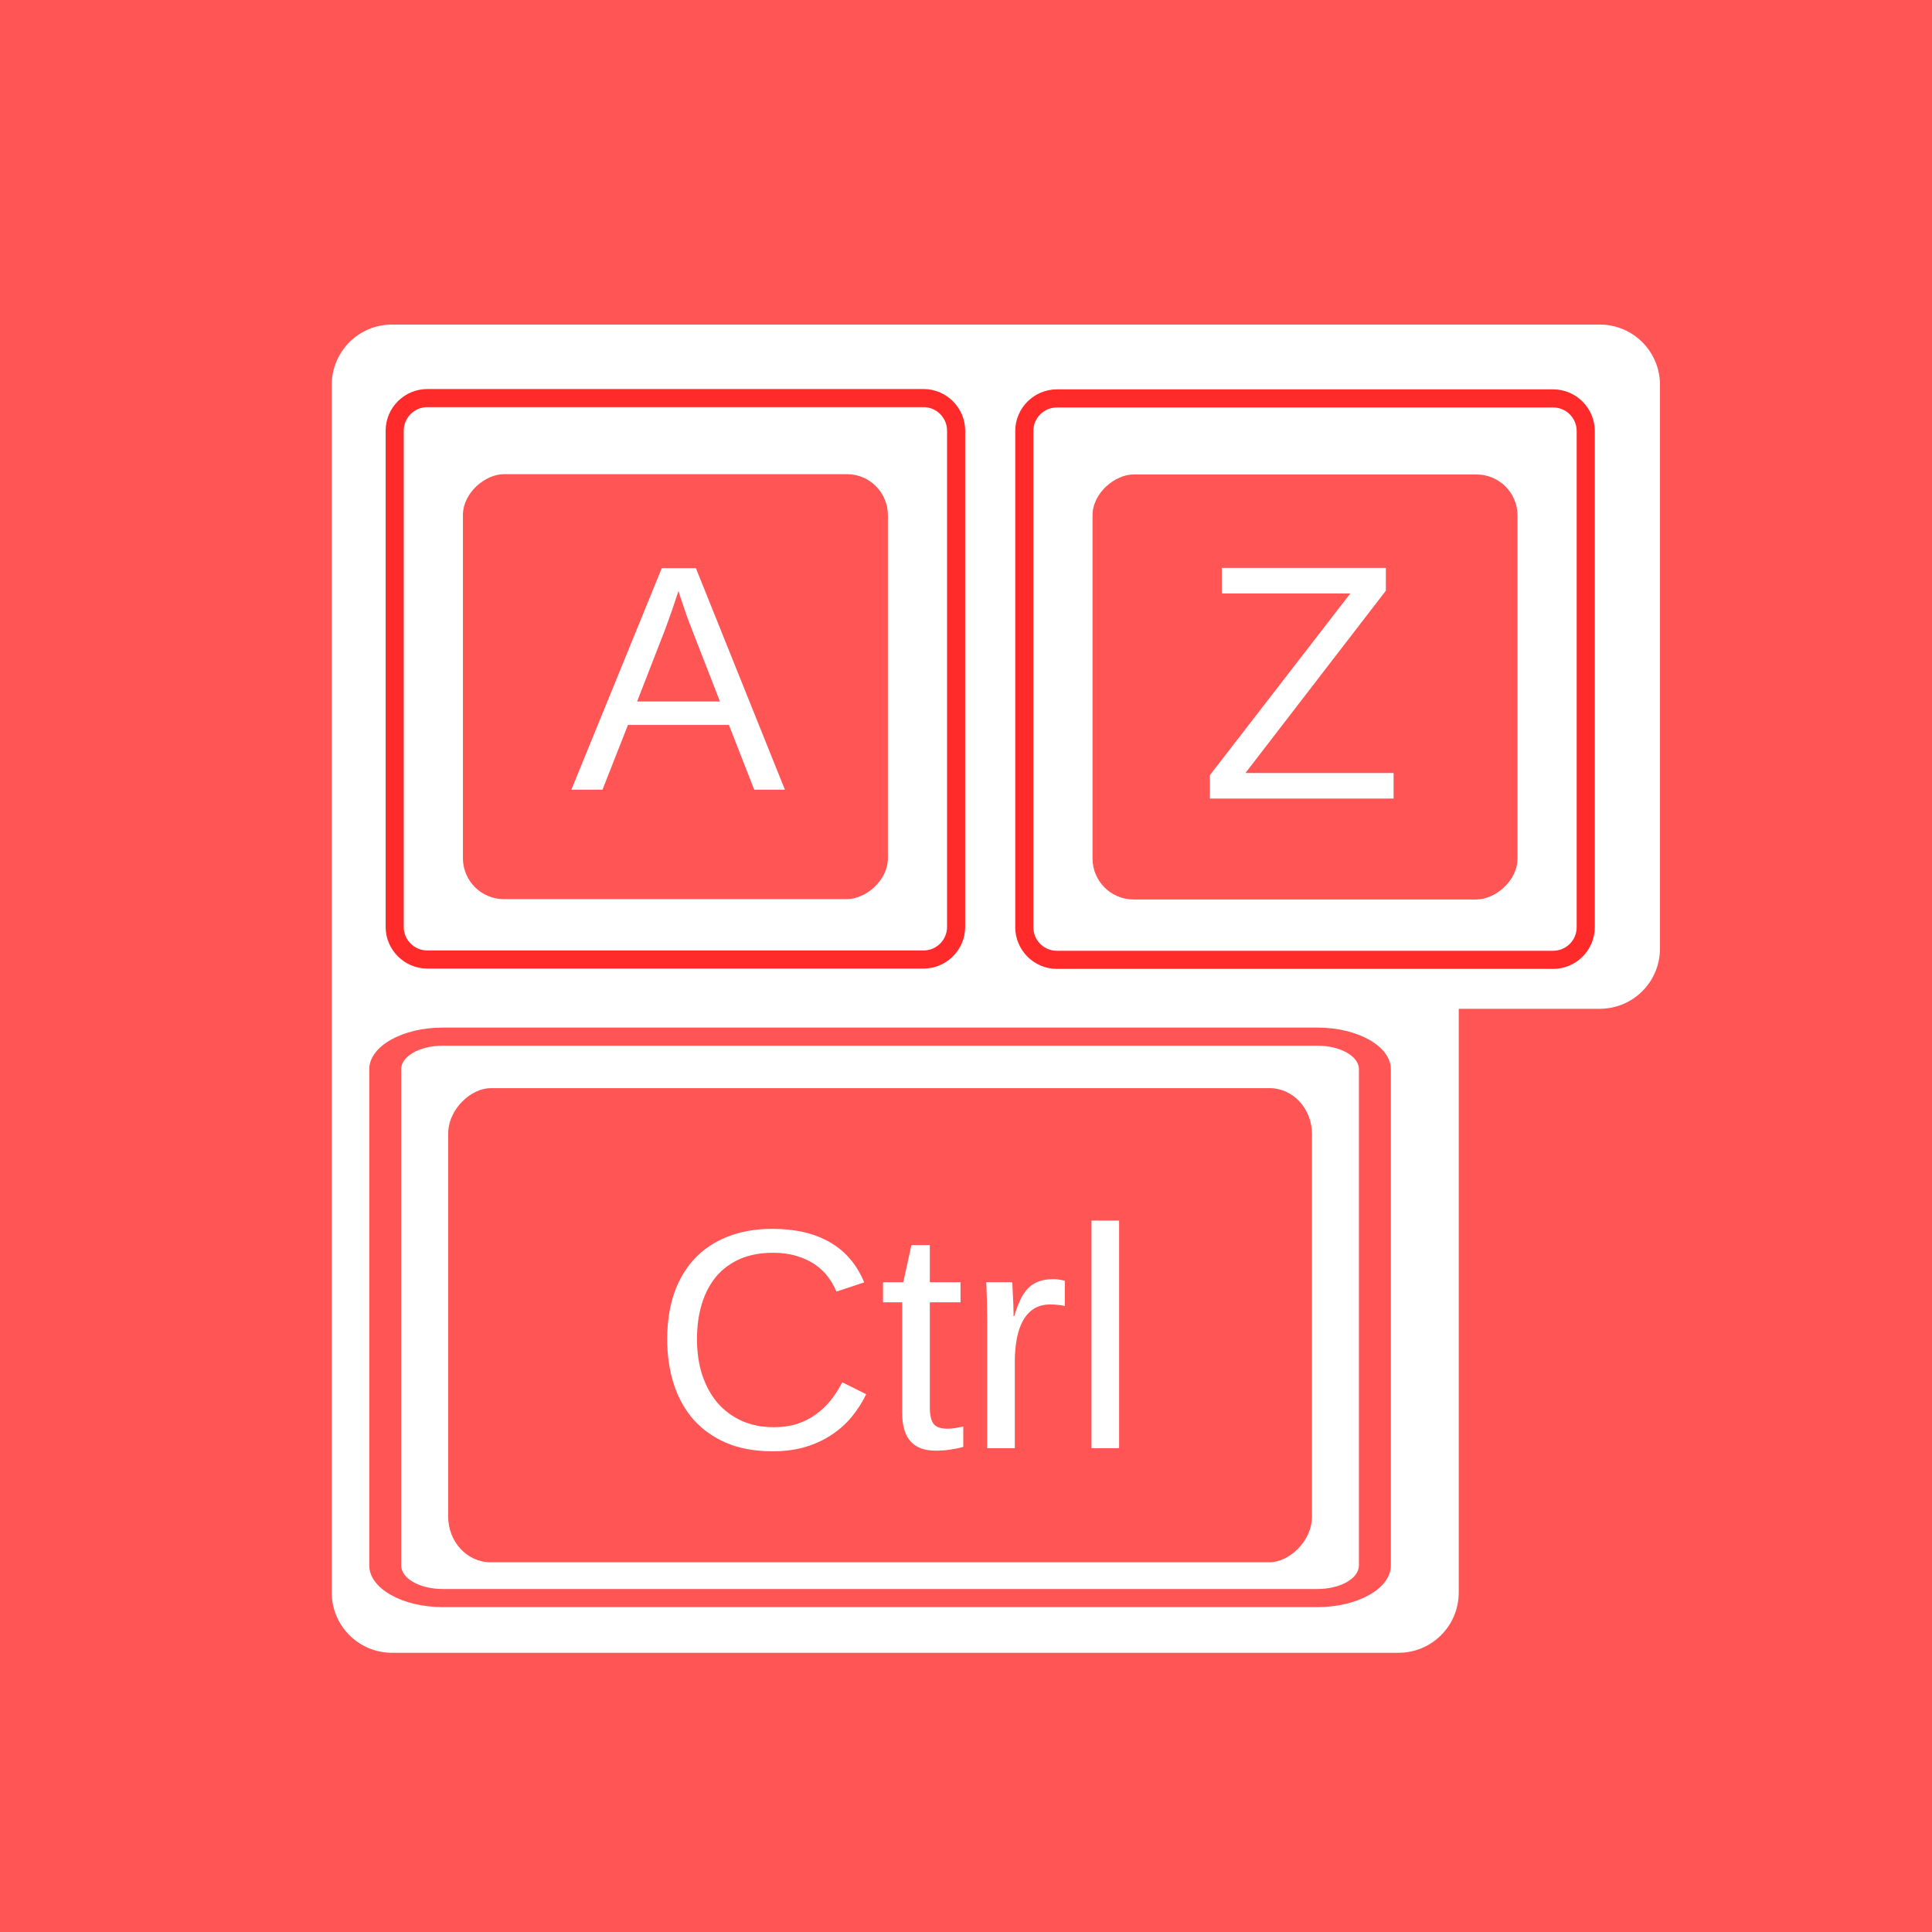 <?xml version="1.0" encoding="UTF-8" standalone="no"?>
<!-- Created with Inkscape (http://www.inkscape.org/) -->

<svg
   xmlns:dc="http://purl.org/dc/elements/1.1/"
   xmlns:cc="http://creativecommons.org/ns#"
   xmlns:rdf="http://www.w3.org/1999/02/22-rdf-syntax-ns#"
   xmlns:svg="http://www.w3.org/2000/svg"
   xmlns="http://www.w3.org/2000/svg"
   xmlns:xlink="http://www.w3.org/1999/xlink"
   xmlns:sodipodi="http://sodipodi.sourceforge.net/DTD/sodipodi-0.dtd"
   xmlns:inkscape="http://www.inkscape.org/namespaces/inkscape"
   version="1.0"
   width="96"
   height="96"
   id="svg2408"
   style="display:inline"
   inkscape:version="0.48.4 r9939"
   sodipodi:docname="podcast.svg">
  <sodipodi:namedview
     pagecolor="#ffffff"
     bordercolor="#666666"
     borderopacity="1"
     objecttolerance="10"
     gridtolerance="10"
     guidetolerance="10"
     inkscape:pageopacity="0"
     inkscape:pageshadow="2"
     inkscape:window-width="640"
     inkscape:window-height="480"
     id="namedview121"
     showgrid="false"
     inkscape:zoom="1.7383042"
     inkscape:cx="57.032269"
     inkscape:cy="31.728814"
     inkscape:window-x="514"
     inkscape:window-y="151"
     inkscape:window-maximized="0"
     inkscape:current-layer="svg2408" />
  <defs
     id="defs2410">
    <linearGradient
       id="linearGradient4011">
      <stop
         id="stop4013"
         style="stop-color:#07060b;stop-opacity:1"
         offset="0" />
      <stop
         id="stop4015"
         style="stop-color:#37243e;stop-opacity:1"
         offset="1" />
    </linearGradient>
    <linearGradient
       id="linearGradient3883">
      <stop
         id="stop3885"
         style="stop-color:#000000;stop-opacity:1"
         offset="0" />
      <stop
         id="stop3887"
         style="stop-color:#000000;stop-opacity:0"
         offset="1" />
    </linearGradient>
    <linearGradient
       id="linearGradient3835">
      <stop
         id="stop3837"
         style="stop-color:#4d3557;stop-opacity:1"
         offset="0" />
      <stop
         id="stop3839"
         style="stop-color:#4d3557;stop-opacity:0"
         offset="1" />
    </linearGradient>
    <linearGradient
       id="linearGradient3816">
      <stop
         id="stop3818"
         style="stop-color:#000000;stop-opacity:1"
         offset="0" />
      <stop
         id="stop3820"
         style="stop-color:#000000;stop-opacity:0"
         offset="1" />
    </linearGradient>
    <linearGradient
       id="linearGradient3802">
      <stop
         id="stop3804"
         style="stop-color:#ffffff;stop-opacity:1"
         offset="0" />
      <stop
         id="stop3806"
         style="stop-color:#ffffff;stop-opacity:0"
         offset="1" />
    </linearGradient>
    <linearGradient
       id="linearGradient3783">
      <stop
         id="stop3785"
         style="stop-color:#ae96ba;stop-opacity:1"
         offset="0" />
      <stop
         id="stop3791"
         style="stop-color:#755584;stop-opacity:1"
         offset="0.836" />
      <stop
         id="stop3787"
         style="stop-color:#664e70;stop-opacity:0"
         offset="1" />
    </linearGradient>
    <linearGradient
       id="linearGradient3753">
      <stop
         id="stop3755"
         style="stop-color:#dcbff1;stop-opacity:1"
         offset="0" />
      <stop
         id="stop3757"
         style="stop-color:#594b88;stop-opacity:0"
         offset="1" />
    </linearGradient>
    <linearGradient
       id="linearGradient3741">
      <stop
         id="stop3743"
         style="stop-color:#513162;stop-opacity:1"
         offset="0" />
      <stop
         id="stop3749"
         style="stop-color:#340d42;stop-opacity:1"
         offset="0.411" />
      <stop
         id="stop3745"
         style="stop-color:#0e0c0f;stop-opacity:1"
         offset="1" />
    </linearGradient>
    <linearGradient
       id="linearGradient3730">
      <stop
         id="stop3732"
         style="stop-color:#b5a7c0;stop-opacity:1"
         offset="0" />
      <stop
         id="stop3734"
         style="stop-color:#b5a7c0;stop-opacity:0"
         offset="1" />
    </linearGradient>
    <linearGradient
       id="linearGradient3722">
      <stop
         id="stop3724"
         style="stop-color:#ead7f5;stop-opacity:1"
         offset="0" />
      <stop
         id="stop3726"
         style="stop-color:#ffffff;stop-opacity:0"
         offset="1" />
    </linearGradient>
    <linearGradient
       id="linearGradient3707">
      <stop
         id="stop3709"
         style="stop-color:#82619a;stop-opacity:1"
         offset="0" />
      <stop
         id="stop3711"
         style="stop-color:#82619a;stop-opacity:0"
         offset="1" />
    </linearGradient>
    <linearGradient
       id="linearGradient3699">
      <stop
         id="stop3701"
         style="stop-color:#d4aeee;stop-opacity:1"
         offset="0" />
      <stop
         id="stop3703"
         style="stop-color:#d9b7f0;stop-opacity:0"
         offset="1" />
    </linearGradient>
    <linearGradient
       id="linearGradient3676">
      <stop
         id="stop3678"
         style="stop-color:#ac65df;stop-opacity:1"
         offset="0" />
      <stop
         id="stop3680"
         style="stop-color:#ac65df;stop-opacity:0"
         offset="1" />
    </linearGradient>
    <linearGradient
       id="linearGradient3668">
      <stop
         id="stop3670"
         style="stop-color:#6d3c8d;stop-opacity:1"
         offset="0" />
      <stop
         id="stop3672"
         style="stop-color:#6d3c8d;stop-opacity:0"
         offset="1" />
    </linearGradient>
    <linearGradient
       x1="45.448"
       y1="92.54"
       x2="45.448"
       y2="7.017"
       id="ButtonShadow"
       gradientUnits="userSpaceOnUse"
       gradientTransform="scale(1.006,0.994)">
      <stop
         id="stop3750"
         style="stop-color:#000000;stop-opacity:1"
         offset="0" />
      <stop
         id="stop3752"
         style="stop-color:#000000;stop-opacity:0.588"
         offset="1" />
    </linearGradient>
    <linearGradient
       id="linearGradient3737">
      <stop
         id="stop3739"
         style="stop-color:#ffffff;stop-opacity:1"
         offset="0" />
      <stop
         id="stop3741"
         style="stop-color:#ffffff;stop-opacity:0"
         offset="1" />
    </linearGradient>
    <linearGradient
       id="linearGradient3700">
      <stop
         id="stop3702"
         style="stop-color:#ddbef2;stop-opacity:1"
         offset="0" />
      <stop
         id="stop3704"
         style="stop-color:#eddef7;stop-opacity:1"
         offset="1" />
    </linearGradient>
    <filter
       color-interpolation-filters="sRGB"
       id="filter3174">
      <feGaussianBlur
         id="feGaussianBlur3176"
         stdDeviation="1.71" />
    </filter>
    <linearGradient
       x1="36.357"
       y1="6"
       x2="36.357"
       y2="63.893"
       id="linearGradient3188"
       xlink:href="#linearGradient3737"
       gradientUnits="userSpaceOnUse" />
    <filter
       x="-0.192"
       y="-0.192"
       width="1.384"
       height="1.384"
       color-interpolation-filters="sRGB"
       id="filter3794">
      <feGaussianBlur
         id="feGaussianBlur3796"
         stdDeviation="5.28" />
    </filter>
    <linearGradient
       x1="48"
       y1="20.221"
       x2="48"
       y2="138.661"
       id="linearGradient3613"
       xlink:href="#linearGradient3737"
       gradientUnits="userSpaceOnUse" />
    <radialGradient
       cx="48"
       cy="90.172"
       r="42"
       fx="48"
       fy="90.172"
       id="radialGradient3619"
       xlink:href="#linearGradient3737"
       gradientUnits="userSpaceOnUse"
       gradientTransform="matrix(1.157,0,0,0.996,-7.551,0.197)" />
    <clipPath
       id="clipPath3613">
      <rect
         width="84"
         height="84"
         rx="6"
         ry="6"
         x="6"
         y="6"
         id="rect3615"
         style="fill:#ffffff;fill-opacity:1;fill-rule:nonzero;stroke:none" />
    </clipPath>
    <linearGradient
       x1="48"
       y1="90"
       x2="48"
       y2="5.988"
       id="linearGradient3617"
       xlink:href="#linearGradient3700"
       gradientUnits="userSpaceOnUse" />
    <linearGradient
       x1="45.448"
       y1="92.54"
       x2="45.448"
       y2="7.017"
       id="ButtonShadow-0"
       gradientUnits="userSpaceOnUse"
       gradientTransform="matrix(1.006,0,0,0.994,100,0)">
      <stop
         id="stop3750-8"
         style="stop-color:#000000;stop-opacity:1"
         offset="0" />
      <stop
         id="stop3752-5"
         style="stop-color:#000000;stop-opacity:0.588"
         offset="1" />
    </linearGradient>
    <linearGradient
       x1="32.251"
       y1="6.132"
       x2="32.251"
       y2="90.239"
       id="linearGradient3780"
       xlink:href="#ButtonShadow-0"
       gradientUnits="userSpaceOnUse"
       gradientTransform="matrix(1.024,0,0,1.012,-1.143,-98.071)" />
    <linearGradient
       x1="32.251"
       y1="6.132"
       x2="32.251"
       y2="90.239"
       id="linearGradient3772"
       xlink:href="#ButtonShadow-0"
       gradientUnits="userSpaceOnUse"
       gradientTransform="matrix(1.024,0,0,1.012,-1.143,-98.071)" />
    <linearGradient
       x1="32.251"
       y1="6.132"
       x2="32.251"
       y2="90.239"
       id="linearGradient3725"
       xlink:href="#ButtonShadow-0"
       gradientUnits="userSpaceOnUse"
       gradientTransform="matrix(1.024,0,0,1.012,-1.143,-98.071)" />
    <linearGradient
       x1="32.251"
       y1="6.132"
       x2="32.251"
       y2="90.239"
       id="linearGradient3721"
       xlink:href="#ButtonShadow-0"
       gradientUnits="userSpaceOnUse"
       gradientTransform="translate(0,-97)" />
    <linearGradient
       x1="32.251"
       y1="6.132"
       x2="32.251"
       y2="90.239"
       id="linearGradient3026"
       xlink:href="#ButtonShadow-0"
       gradientUnits="userSpaceOnUse"
       gradientTransform="matrix(1.024,0,0,1.012,-1.143,-98.071)" />
    <linearGradient
       x1="78"
       y1="25"
       x2="78"
       y2="56"
       id="linearGradient3674"
       xlink:href="#linearGradient3668"
       gradientUnits="userSpaceOnUse"
       gradientTransform="translate(-30,0)" />
    <linearGradient
       x1="48"
       y1="25"
       x2="48"
       y2="56"
       id="linearGradient3682"
       xlink:href="#linearGradient3676"
       gradientUnits="userSpaceOnUse" />
    <linearGradient
       x1="50"
       y1="37"
       x2="50"
       y2="69.062"
       id="linearGradient3705"
       xlink:href="#linearGradient3699"
       gradientUnits="userSpaceOnUse" />
    <linearGradient
       x1="79"
       y1="31.991"
       x2="79"
       y2="72.012"
       id="linearGradient3713"
       xlink:href="#linearGradient3707"
       gradientUnits="userSpaceOnUse"
       gradientTransform="translate(-30,0)" />
    <linearGradient
       x1="51.459"
       y1="13.405"
       x2="51.459"
       y2="75.676"
       id="linearGradient3728"
       xlink:href="#linearGradient3722"
       gradientUnits="userSpaceOnUse" />
    <linearGradient
       x1="112"
       y1="32"
       x2="112"
       y2="80"
       id="linearGradient3736"
       xlink:href="#linearGradient3730"
       gradientUnits="userSpaceOnUse"
       gradientTransform="translate(-60,0)" />
    <radialGradient
       cx="48"
       cy="45"
       r="8"
       fx="48"
       fy="45"
       id="radialGradient3747"
       xlink:href="#linearGradient3741"
       gradientUnits="userSpaceOnUse"
       gradientTransform="matrix(1.25,0,0,1,-12,0)" />
    <radialGradient
       cx="42"
       cy="40"
       r="8"
       fx="42"
       fy="40"
       id="radialGradient3761"
       xlink:href="#linearGradient3753"
       gradientUnits="userSpaceOnUse"
       gradientTransform="matrix(2,0,0,1.5,-42,-20)" />
    <linearGradient
       x1="78"
       y1="83"
       x2="78"
       y2="48.868"
       id="linearGradient3781"
       xlink:href="#linearGradient4011"
       gradientUnits="userSpaceOnUse"
       gradientTransform="translate(-30,0)" />
    <radialGradient
       cx="78"
       cy="55"
       r="9"
       fx="78"
       fy="55"
       id="radialGradient3789"
       xlink:href="#linearGradient3783"
       gradientUnits="userSpaceOnUse"
       gradientTransform="matrix(1,0,0,0.448,-30,29.414)" />
    <linearGradient
       x1="78"
       y1="50"
       x2="78"
       y2="58"
       id="linearGradient3822"
       xlink:href="#linearGradient3816"
       gradientUnits="userSpaceOnUse"
       gradientTransform="matrix(1,0,0,0.722,-30,13.973)" />
    <linearGradient
       x1="77.998"
       y1="56.797"
       x2="87"
       y2="56.797"
       id="linearGradient3862"
       xlink:href="#linearGradient3802"
       gradientUnits="userSpaceOnUse"
       gradientTransform="translate(-30,-1)"
       spreadMethod="reflect" />
    <linearGradient
       x1="80"
       y1="61"
       x2="80"
       y2="79"
       id="linearGradient3879"
       xlink:href="#linearGradient3835"
       gradientUnits="userSpaceOnUse"
       gradientTransform="translate(-30,0)" />
    <radialGradient
       cx="48"
       cy="83"
       r="8"
       fx="48"
       fy="83"
       id="radialGradient3889"
       xlink:href="#linearGradient3883"
       gradientUnits="userSpaceOnUse"
       gradientTransform="matrix(1,0,0,0.25,0,62.25)" />
    <linearGradient
       gradientTransform="matrix(1.024,0,0,1.012,-1.143,-98.071)"
       gradientUnits="userSpaceOnUse"
       xlink:href="#ButtonShadow-0-2"
       id="linearGradient3122"
       y2="90.239"
       x2="32.251"
       y1="6.132"
       x1="32.251" />
    <linearGradient
       gradientTransform="translate(0,-97)"
       gradientUnits="userSpaceOnUse"
       xlink:href="#ButtonShadow-0-2"
       id="linearGradient3721-0"
       y2="90.239"
       x2="32.251"
       y1="6.132"
       x1="32.251" />
    <linearGradient
       gradientTransform="matrix(1.024,0,0,1.012,-1.143,-98.071)"
       gradientUnits="userSpaceOnUse"
       xlink:href="#ButtonShadow-0-2"
       id="linearGradient3725-3"
       y2="90.239"
       x2="32.251"
       y1="6.132"
       x1="32.251" />
    <linearGradient
       gradientTransform="matrix(1.024,0,0,1.012,-1.143,-98.071)"
       gradientUnits="userSpaceOnUse"
       xlink:href="#ButtonShadow-0-2"
       id="linearGradient3772-0"
       y2="90.239"
       x2="32.251"
       y1="6.132"
       x1="32.251" />
    <linearGradient
       gradientTransform="matrix(1.024,0,0,1.012,-1.143,-98.071)"
       gradientUnits="userSpaceOnUse"
       xlink:href="#ButtonShadow-0-2"
       id="linearGradient3780-7"
       y2="90.239"
       x2="32.251"
       y1="6.132"
       x1="32.251" />
    <linearGradient
       gradientTransform="matrix(1.006,0,0,0.994,100,0)"
       gradientUnits="userSpaceOnUse"
       id="ButtonShadow-0-2"
       y2="7.017"
       x2="45.448"
       y1="92.54"
       x1="45.448">
      <stop
         offset="0"
         style="stop-color:#000000;stop-opacity:1"
         id="stop3750-8-1" />
      <stop
         offset="1"
         style="stop-color:#000000;stop-opacity:0.588"
         id="stop3752-5-0" />
    </linearGradient>
    <linearGradient
       gradientTransform="matrix(0,-1,1,0,0,98)"
       gradientUnits="userSpaceOnUse"
       xlink:href="#linearGradient3737-4"
       id="linearGradient4827"
       y2="33"
       x2="44"
       y1="33"
       x1="22" />
    <linearGradient
       gradientTransform="matrix(0.365,0,0,0.365,48.167,-49.104)"
       gradientUnits="userSpaceOnUse"
       xlink:href="#linearGradient3622"
       id="linearGradient4825"
       y2="46"
       x2="80"
       y1="46"
       x1="16" />
    <linearGradient
       gradientTransform="matrix(-0.357,0,0,0.357,72.143,47.857)"
       gradientUnits="userSpaceOnUse"
       xlink:href="#linearGradient3650-2"
       id="linearGradient4823"
       y2="81.071"
       x2="48"
       y1="48"
       x1="6" />
    <linearGradient
       gradientTransform="matrix(0.357,0,0,0.357,15.857,47.857)"
       gradientUnits="userSpaceOnUse"
       xlink:href="#linearGradient3650-2"
       id="linearGradient4821"
       y2="81.071"
       x2="48"
       y1="48"
       x1="6" />
    <linearGradient
       gradientTransform="matrix(0.357,0,0,-0.357,15.857,82.143)"
       gradientUnits="userSpaceOnUse"
       xlink:href="#linearGradient3672"
       id="linearGradient4819"
       y2="84.286"
       x2="48"
       y1="48"
       x1="13.321" />
    <linearGradient
       gradientTransform="matrix(-0.357,0,0,-0.357,72.143,82.143)"
       gradientUnits="userSpaceOnUse"
       xlink:href="#linearGradient3672"
       id="linearGradient4817"
       y2="84.286"
       x2="48"
       y1="48"
       x1="13.321" />
    <linearGradient
       gradientTransform="matrix(0.357,0,0,0.357,15.857,47.857)"
       gradientUnits="userSpaceOnUse"
       xlink:href="#linearGradient3825"
       id="linearGradient4815"
       y2="6"
       x2="32.071"
       y1="90"
       x1="63.536" />
    <linearGradient
       gradientTransform="matrix(0,-1,1,0,32,66)"
       gradientUnits="userSpaceOnUse"
       xlink:href="#linearGradient3737-4"
       id="linearGradient4793"
       y2="33"
       x2="44"
       y1="33"
       x1="22" />
    <linearGradient
       gradientTransform="matrix(0.365,0,0,0.365,16.167,-81.104)"
       gradientUnits="userSpaceOnUse"
       xlink:href="#linearGradient3622"
       id="linearGradient4791"
       y2="46"
       x2="80"
       y1="46"
       x1="16" />
    <linearGradient
       gradientTransform="matrix(-0.357,0,0,0.357,82.143,15.857)"
       gradientUnits="userSpaceOnUse"
       xlink:href="#linearGradient3650-2"
       id="linearGradient4789"
       y2="81.071"
       x2="48"
       y1="48"
       x1="6" />
    <linearGradient
       gradientTransform="matrix(0.357,0,0,0.357,47.857,15.857)"
       gradientUnits="userSpaceOnUse"
       xlink:href="#linearGradient3650-2"
       id="linearGradient4787"
       y2="81.071"
       x2="48"
       y1="48"
       x1="6" />
    <linearGradient
       gradientTransform="matrix(0.357,0,0,-0.357,47.857,50.143)"
       gradientUnits="userSpaceOnUse"
       xlink:href="#linearGradient3672"
       id="linearGradient4785"
       y2="84.286"
       x2="48"
       y1="48"
       x1="13.321" />
    <linearGradient
       gradientTransform="matrix(-0.357,0,0,-0.357,82.143,50.143)"
       gradientUnits="userSpaceOnUse"
       xlink:href="#linearGradient3672"
       id="linearGradient4783"
       y2="84.286"
       x2="48"
       y1="48"
       x1="13.321" />
    <linearGradient
       gradientTransform="matrix(0.357,0,0,0.357,47.857,15.857)"
       gradientUnits="userSpaceOnUse"
       xlink:href="#linearGradient3825"
       id="linearGradient4781"
       y2="6"
       x2="32.071"
       y1="90"
       x1="63.536" />
    <linearGradient
       gradientTransform="matrix(0.357,0,0,0.357,-34.143,15.857)"
       gradientUnits="userSpaceOnUse"
       xlink:href="#linearGradient3825"
       id="linearGradient4727"
       y2="6"
       x2="32.071"
       y1="90"
       x1="63.536" />
    <linearGradient
       gradientTransform="matrix(0,-1,1,0,0,66)"
       gradientUnits="userSpaceOnUse"
       xlink:href="#linearGradient3737-4"
       id="linearGradient4723"
       y2="33"
       x2="44"
       y1="33"
       x1="22" />
    <linearGradient
       gradientTransform="matrix(0.357,0,0,0.357,15.857,15.857)"
       gradientUnits="userSpaceOnUse"
       xlink:href="#linearGradient3825"
       id="linearGradient3869"
       y2="6"
       x2="32.071"
       y1="90"
       x1="63.536" />
    <linearGradient
       gradientTransform="matrix(-0.357,0,0,-0.357,50.143,50.143)"
       gradientUnits="userSpaceOnUse"
       xlink:href="#linearGradient3672"
       id="linearGradient3866"
       y2="84.286"
       x2="48"
       y1="48"
       x1="13.321" />
    <linearGradient
       gradientTransform="matrix(0.357,0,0,-0.357,15.857,50.143)"
       gradientUnits="userSpaceOnUse"
       xlink:href="#linearGradient3672"
       id="linearGradient3863"
       y2="84.286"
       x2="48"
       y1="48"
       x1="13.321" />
    <linearGradient
       gradientTransform="matrix(0.357,0,0,0.357,15.857,15.857)"
       gradientUnits="userSpaceOnUse"
       xlink:href="#linearGradient3650-2"
       id="linearGradient3858"
       y2="81.071"
       x2="48"
       y1="48"
       x1="6" />
    <linearGradient
       gradientTransform="matrix(-0.357,0,0,0.357,50.143,15.857)"
       gradientUnits="userSpaceOnUse"
       xlink:href="#linearGradient3650-2"
       id="linearGradient3855"
       y2="81.071"
       x2="48"
       y1="48"
       x1="6" />
    <linearGradient
       gradientTransform="matrix(0.365,0,0,0.365,16.167,-49.104)"
       gradientUnits="userSpaceOnUse"
       xlink:href="#linearGradient3622"
       id="linearGradient3852"
       y2="46"
       x2="80"
       y1="46"
       x1="16" />
    <linearGradient
       id="linearGradient3737-4">
      <stop
         offset="0"
         style="stop-color:#ffffff;stop-opacity:1"
         id="stop3739-4" />
      <stop
         offset="1"
         style="stop-color:#ffffff;stop-opacity:0"
         id="stop3741-9" />
    </linearGradient>
    <linearGradient
       id="linearGradient3622">
      <stop
         offset="0"
         style="stop-color:#d6d6d6;stop-opacity:1"
         id="stop3624" />
      <stop
         offset="1"
         style="stop-color:#eaeaea;stop-opacity:1"
         id="stop3626" />
    </linearGradient>
    <linearGradient
       id="linearGradient3672">
      <stop
         offset="0"
         style="stop-color:#ffffff;stop-opacity:0"
         id="stop3674" />
      <stop
         offset="0.3"
         style="stop-color:#ffffff;stop-opacity:0"
         id="stop3676" />
      <stop
         offset="0.5"
         style="stop-color:#ffffff;stop-opacity:0.612"
         id="stop3678-6" />
      <stop
         offset="0.753"
         style="stop-color:#ffffff;stop-opacity:0"
         id="stop3680-9" />
      <stop
         offset="1"
         style="stop-color:#ffffff;stop-opacity:0"
         id="stop3682" />
    </linearGradient>
    <linearGradient
       id="linearGradient3650-2">
      <stop
         offset="0"
         style="stop-color:#000000;stop-opacity:0"
         id="stop3652" />
      <stop
         offset="0.3"
         style="stop-color:#000000;stop-opacity:0"
         id="stop3660" />
      <stop
         offset="0.5"
         style="stop-color:#000000;stop-opacity:0.118"
         id="stop3658" />
      <stop
         offset="0.7"
         style="stop-color:#000000;stop-opacity:0"
         id="stop3662" />
      <stop
         offset="1"
         style="stop-color:#000000;stop-opacity:0"
         id="stop3654-5" />
    </linearGradient>
    <linearGradient
       gradientUnits="userSpaceOnUse"
       xlink:href="#linearGradient3641"
       id="linearGradient3617-9"
       y2="5.988"
       x2="48"
       y1="90"
       x1="48" />
    <clipPath
       id="clipPath3613-1">
      <rect
         style="fill:#ffffff;fill-opacity:1;fill-rule:nonzero;stroke:none"
         id="rect3615-2"
         y="6"
         x="6"
         ry="6"
         rx="6"
         height="84"
         width="84" />
    </clipPath>
    <radialGradient
       gradientTransform="matrix(1.157,0,0,0.996,-7.551,0.197)"
       gradientUnits="userSpaceOnUse"
       xlink:href="#linearGradient3737-8"
       id="radialGradient3619-9"
       fy="90.172"
       fx="48"
       r="42"
       cy="90.172"
       cx="48" />
    <linearGradient
       gradientUnits="userSpaceOnUse"
       xlink:href="#linearGradient3737-8"
       id="linearGradient3613-2"
       y2="138.661"
       x2="48"
       y1="20.221"
       x1="48" />
    <filter
       id="filter3794-1"
       color-interpolation-filters="sRGB"
       height="1.384"
       width="1.384"
       y="-0.192"
       x="-0.192">
      <feGaussianBlur
         stdDeviation="5.28"
         id="feGaussianBlur3796-9" />
    </filter>
    <linearGradient
       gradientUnits="userSpaceOnUse"
       xlink:href="#linearGradient3737-8"
       id="linearGradient3188-4"
       y2="63.893"
       x2="36.357"
       y1="6"
       x1="36.357" />
    <filter
       id="filter3174-9"
       color-interpolation-filters="sRGB">
      <feGaussianBlur
         stdDeviation="1.71"
         id="feGaussianBlur3176-1" />
    </filter>
    <linearGradient
       id="linearGradient3737-8">
      <stop
         offset="0"
         style="stop-color:#ffffff;stop-opacity:1"
         id="stop3739-1" />
      <stop
         offset="1"
         style="stop-color:#ffffff;stop-opacity:0"
         id="stop3741-6" />
    </linearGradient>
    <linearGradient
       gradientTransform="scale(1.006,0.994)"
       gradientUnits="userSpaceOnUse"
       id="ButtonShadow-9"
       y2="7.017"
       x2="45.448"
       y1="92.54"
       x1="45.448">
      <stop
         offset="0"
         style="stop-color:#000000;stop-opacity:1"
         id="stop3750-7" />
      <stop
         offset="1"
         style="stop-color:#000000;stop-opacity:0.588"
         id="stop3752-1" />
    </linearGradient>
    <linearGradient
       id="linearGradient3641">
      <stop
         offset="0"
         style="stop-color:#b4b4b4;stop-opacity:1"
         id="stop3643" />
      <stop
         offset="1"
         style="stop-color:#dcdcdc;stop-opacity:1"
         id="stop3645" />
    </linearGradient>
    <linearGradient
       id="linearGradient3825">
      <stop
         offset="0"
         style="stop-color:#b3b3b3;stop-opacity:1"
         id="stop3827" />
      <stop
         offset="1"
         style="stop-color:#d2d2d2;stop-opacity:1"
         id="stop3829" />
    </linearGradient>
    <linearGradient
       inkscape:collect="always"
       xlink:href="#linearGradient3737-4"
       id="linearGradient4296"
       gradientUnits="userSpaceOnUse"
       gradientTransform="matrix(0,-1,1,0,-152.465,111.551)"
       x1="22"
       y1="33"
       x2="44"
       y2="33" />
    <linearGradient
       inkscape:collect="always"
       xlink:href="#linearGradient3622"
       id="linearGradient4299"
       gradientUnits="userSpaceOnUse"
       gradientTransform="matrix(0,0.365,-0.365,0,-103.361,61.718)"
       x1="16"
       y1="46"
       x2="80"
       y2="46" />
    <linearGradient
       inkscape:collect="always"
       xlink:href="#linearGradient3650-2"
       id="linearGradient4302"
       gradientUnits="userSpaceOnUse"
       gradientTransform="matrix(-0.357,0,0,0.357,-80.322,61.408)"
       x1="6"
       y1="48"
       x2="48"
       y2="81.071" />
    <linearGradient
       inkscape:collect="always"
       xlink:href="#linearGradient3650-2"
       id="linearGradient4305"
       gradientUnits="userSpaceOnUse"
       gradientTransform="matrix(0.357,0,0,0.357,-136.608,61.408)"
       x1="6"
       y1="48"
       x2="48"
       y2="81.071" />
    <linearGradient
       inkscape:collect="always"
       xlink:href="#linearGradient3672"
       id="linearGradient4308"
       gradientUnits="userSpaceOnUse"
       gradientTransform="matrix(0.357,0,0,-0.357,-136.608,95.694)"
       x1="13.321"
       y1="48"
       x2="48"
       y2="84.286" />
    <linearGradient
       inkscape:collect="always"
       xlink:href="#linearGradient3672"
       id="linearGradient4311"
       gradientUnits="userSpaceOnUse"
       gradientTransform="matrix(-0.357,0,0,-0.357,-80.322,95.694)"
       x1="13.321"
       y1="48"
       x2="48"
       y2="84.286" />
    <linearGradient
       inkscape:collect="always"
       xlink:href="#linearGradient3825"
       id="linearGradient4314"
       gradientUnits="userSpaceOnUse"
       gradientTransform="matrix(0.357,0,0,0.357,-136.608,61.408)"
       x1="63.536"
       y1="90"
       x2="32.071"
       y2="6" />
    <linearGradient
       inkscape:collect="always"
       xlink:href="#linearGradient3737-4"
       id="linearGradient4318"
       gradientUnits="userSpaceOnUse"
       gradientTransform="matrix(0,-1,1,0,-61.889,151.551)"
       x1="22"
       y1="33"
       x2="44"
       y2="33" />
    <linearGradient
       inkscape:collect="always"
       xlink:href="#linearGradient3650-2"
       id="linearGradient4324"
       gradientUnits="userSpaceOnUse"
       gradientTransform="matrix(-0.357,0,0,0.357,-70.322,29.408)"
       x1="6"
       y1="48"
       x2="48"
       y2="81.071" />
    <linearGradient
       inkscape:collect="always"
       xlink:href="#linearGradient3650-2"
       id="linearGradient4327"
       gradientUnits="userSpaceOnUse"
       gradientTransform="matrix(0.357,0,0,0.357,-104.608,29.408)"
       x1="6"
       y1="48"
       x2="48"
       y2="81.071" />
    <linearGradient
       inkscape:collect="always"
       xlink:href="#linearGradient3672"
       id="linearGradient4330"
       gradientUnits="userSpaceOnUse"
       gradientTransform="matrix(0.357,0,0,-0.357,-104.608,63.694)"
       x1="13.321"
       y1="48"
       x2="48"
       y2="84.286" />
    <linearGradient
       inkscape:collect="always"
       xlink:href="#linearGradient3672"
       id="linearGradient4333"
       gradientUnits="userSpaceOnUse"
       gradientTransform="matrix(-0.357,0,0,-0.357,-70.322,63.694)"
       x1="13.321"
       y1="48"
       x2="48"
       y2="84.286" />
    <linearGradient
       inkscape:collect="always"
       xlink:href="#linearGradient3825"
       id="linearGradient4336"
       gradientUnits="userSpaceOnUse"
       gradientTransform="matrix(0.357,0,0,0.357,-104.608,29.408)"
       x1="63.536"
       y1="90"
       x2="32.071"
       y2="6" />
    <linearGradient
       inkscape:collect="always"
       xlink:href="#linearGradient3825"
       id="linearGradient4340"
       gradientUnits="userSpaceOnUse"
       gradientTransform="matrix(0.357,0,0,0.357,-186.608,29.408)"
       x1="63.536"
       y1="90"
       x2="32.071"
       y2="6" />
    <linearGradient
       inkscape:collect="always"
       xlink:href="#linearGradient3737-4"
       id="linearGradient4343"
       gradientUnits="userSpaceOnUse"
       gradientTransform="matrix(0,-1,1,0,-152.465,79.551)"
       x1="22"
       y1="33"
       x2="44"
       y2="33" />
    <linearGradient
       inkscape:collect="always"
       xlink:href="#linearGradient3622"
       id="linearGradient4348"
       gradientUnits="userSpaceOnUse"
       gradientTransform="matrix(0.365,0,0,0.365,29.718,103.361)"
       x1="16"
       y1="46"
       x2="80"
       y2="46" />
    <linearGradient
       inkscape:collect="always"
       xlink:href="#linearGradient3650-2"
       id="linearGradient4351"
       gradientUnits="userSpaceOnUse"
       gradientTransform="matrix(-0.357,0,0,0.357,-102.322,29.408)"
       x1="6"
       y1="48"
       x2="48"
       y2="81.071" />
    <linearGradient
       inkscape:collect="always"
       xlink:href="#linearGradient3650-2"
       id="linearGradient4354"
       gradientUnits="userSpaceOnUse"
       gradientTransform="matrix(0.357,0,0,0.357,-136.608,29.408)"
       x1="6"
       y1="48"
       x2="48"
       y2="81.071" />
    <linearGradient
       inkscape:collect="always"
       xlink:href="#linearGradient3672"
       id="linearGradient4357"
       gradientUnits="userSpaceOnUse"
       gradientTransform="matrix(0.357,0,0,-0.357,-136.608,63.694)"
       x1="13.321"
       y1="48"
       x2="48"
       y2="84.286" />
    <linearGradient
       inkscape:collect="always"
       xlink:href="#linearGradient3672"
       id="linearGradient4360"
       gradientUnits="userSpaceOnUse"
       gradientTransform="matrix(-0.357,0,0,-0.357,-102.322,63.694)"
       x1="13.321"
       y1="48"
       x2="48"
       y2="84.286" />
    <linearGradient
       inkscape:collect="always"
       xlink:href="#linearGradient3825"
       id="linearGradient4363"
       gradientUnits="userSpaceOnUse"
       gradientTransform="matrix(0.357,0,0,0.357,-136.608,29.408)"
       x1="63.536"
       y1="90"
       x2="32.071"
       y2="6" />
  </defs>
  <g
     id="layer2"
     style="display:none">
    <rect
       width="86"
       height="85"
       rx="6"
       ry="6"
       x="5"
       y="7"
       id="rect3745"
       style="opacity:0.9;fill:url(#ButtonShadow);fill-opacity:1;fill-rule:nonzero;stroke:none;filter:url(#filter3174)" />
  </g>
  <g
     id="layer5"
     style="display:none">
    <rect
       width="66"
       height="66"
       rx="12"
       ry="12"
       x="15"
       y="15"
       clip-path="url(#clipPath3613)"
       id="rect3171"
       style="opacity:0.1;fill:url(#linearGradient3613);fill-opacity:1;fill-rule:nonzero;stroke:#ffffff;stroke-width:0.5;stroke-linecap:round;stroke-linejoin:miter;stroke-miterlimit:4;stroke-opacity:1;stroke-dasharray:none;stroke-dashoffset:0;filter:url(#filter3794)" />
  </g>
  <rect
     style="fill:#ff5555;fill-opacity:1;stroke:none"
     id="rect3116"
     width="96"
     height="96"
     x="0"
     y="0" />
  <g
     id="layer2-7"
     style="display:none"
     transform="translate(-150.431,13.551)">
    <rect
       width="86"
       height="85"
       rx="6"
       ry="6"
       x="5"
       y="7"
       id="rect3745-9"
       style="opacity:0.9;fill:url(#ButtonShadow-9);fill-opacity:1;fill-rule:nonzero;stroke:none;filter:url(#filter3174-9)" />
  </g>
  <g
     id="layer5-8"
     style="display:none"
     transform="translate(-150.431,13.551)">
    <rect
       width="66"
       height="66"
       rx="12"
       ry="12"
       x="15"
       y="15"
       clip-path="url(#clipPath3613-1)"
       id="rect3171-3"
       style="opacity:0.5;fill:url(#linearGradient3613-2);fill-opacity:1;fill-rule:nonzero;stroke:#ffffff;stroke-width:0.5;stroke-linecap:round;stroke-linejoin:miter;stroke-miterlimit:4;stroke-opacity:1;stroke-dasharray:none;stroke-dashoffset:0;filter:url(#filter3794-1)" />
  </g>
  <path
     style="color:#000000;fill:#ffffff;fill-opacity:1;fill-rule:nonzero;stroke:none;stroke-width:1;marker:none;visibility:visible;display:inline;overflow:visible;enable-background:accumulate"
     id="rect4831"
     inkscape:connector-curvature="0"
     d="m 19.484,16.127 c -1.662,0 -3,1.338 -3,3 l 0,25 0,3 0,32 c 0,1.662 1.338,3 3,3 l 50,0 c 1.662,0 3,-1.338 3,-3 l 0,-29 7,0 c 1.662,0 3,-1.338 3,-3 l 0,-28 c 0,-1.662 -1.338,-3 -3,-3 l -60,0 z" />
  <rect
     style="fill:#ff5555;fill-opacity:1;fill-rule:nonzero;stroke:none"
     id="rect4771"
     transform="matrix(0,1,-1,0,0,0)"
     y="-44.119"
     x="23.561"
     ry="2.036"
     rx="2.036"
     height="21.117"
     width="21.117" />
  <path
     style="fill:#ff2a2a;fill-opacity:1;fill-rule:nonzero;stroke:none"
     id="rect4879"
     inkscape:connector-curvature="0"
     d="m 21.232,19.331 c -1.139,0 -2.07,0.93 -2.07,2.07 l 0,24.657 c 0,1.139 0.93,2.07 2.07,2.07 l 24.657,0 c 1.139,0 2.07,-0.93 2.07,-2.07 l 0,-24.657 c 0,-1.139 -0.93,-2.07 -2.07,-2.07 l -24.657,0 z m 0,0.9 24.657,0 c 0.646,0 1.17,0.523 1.17,1.17 l 0,24.657 c 0,0.646 -0.523,1.17 -1.17,1.17 l -24.657,0 c -0.646,0 -1.17,-0.523 -1.17,-1.17 l 0,-24.657 c 0,-0.646 0.523,-1.17 1.17,-1.17 z" />
  <g
     style="font-size:10px;font-style:normal;font-variant:normal;font-weight:normal;font-stretch:normal;text-align:center;line-height:125%;writing-mode:lr-tb;text-anchor:middle;fill:#ffffff;fill-opacity:1;stroke:none;font-family:Liberation Sans;-inkscape-font-specification:Liberation Sans"
     id="text4232"
     transform="matrix(1.6,0,0,1.6,-6.304,-12.664)">
    <path
       id="path4316"
       inkscape:connector-curvature="0"
       d="m 27.363,32.44 -0.786,-2.012 -3.135,0 -0.791,2.012 -0.967,0 2.808,-6.88 1.06,0 2.764,6.88 -0.952,0 m -1.948,-5.01 c -0.052,-0.13 -0.103,-0.262 -0.151,-0.396 -0.046,-0.133 -0.086,-0.254 -0.122,-0.361 -0.036,-0.111 -0.067,-0.202 -0.093,-0.273 -0.023,-0.075 -0.036,-0.12 -0.039,-0.137 -0.006,0.016 -0.021,0.062 -0.044,0.137 -0.023,0.075 -0.054,0.168 -0.093,0.278 -0.036,0.111 -0.078,0.233 -0.127,0.366 -0.046,0.133 -0.093,0.265 -0.142,0.396 l -0.879,2.261 2.573,0 -0.884,-2.271"
       style="fill:#ffffff" />
  </g>
  <rect
     width="21.117"
     height="21.117"
     rx="2.036"
     ry="2.036"
     x="23.577"
     y="-75.404"
     transform="matrix(0,1,-1,0,0,0)"
     id="rect4370"
     style="fill:#ff5555;fill-opacity:1;fill-rule:nonzero;stroke:none" />
  <path
     d="m 52.517,19.347 c -1.139,0 -2.07,0.93 -2.07,2.07 l 0,24.657 c 0,1.139 0.93,2.07 2.07,2.07 l 24.657,0 c 1.139,0 2.07,-0.93 2.07,-2.07 l 0,-24.657 c 0,-1.139 -0.93,-2.07 -2.07,-2.07 l -24.657,0 z m 0,0.9 24.657,0 c 0.646,0 1.17,0.523 1.17,1.17 l 0,24.657 c 0,0.646 -0.523,1.17 -1.17,1.17 l -24.657,0 c -0.646,0 -1.17,-0.523 -1.17,-1.17 l 0,-24.657 c 0,-0.646 0.523,-1.17 1.17,-1.17 z"
     inkscape:connector-curvature="0"
     id="path4372"
     style="fill:#ff2a2a;fill-opacity:1;fill-rule:nonzero;stroke:none" />
  <g
     transform="matrix(1.667,0,0,1.667,124.021,-6.664)"
     id="g4374"
     style="font-size:10px;font-style:normal;font-variant:normal;font-weight:normal;font-stretch:normal;text-align:center;line-height:125%;writing-mode:lr-tb;text-anchor:middle;fill:#ffffff;fill-opacity:1;stroke:none;font-family:Liberation Sans;-inkscape-font-specification:Liberation Sans">
    <path
       style="fill:#ffffff"
       d="m 27.363,32.44 -0.786,-2.012 -3.135,0 -0.791,2.012 -0.967,0 2.808,-6.88 1.06,0 2.764,6.88 -0.952,0 m -1.948,-5.01 c -0.052,-0.13 -0.103,-0.262 -0.151,-0.396 -0.046,-0.133 -0.086,-0.254 -0.122,-0.361 -0.036,-0.111 -0.067,-0.202 -0.093,-0.273 -0.023,-0.075 -0.036,-0.12 -0.039,-0.137 -0.006,0.016 -0.021,0.062 -0.044,0.137 -0.023,0.075 -0.054,0.168 -0.093,0.278 -0.036,0.111 -0.078,0.233 -0.127,0.366 -0.046,0.133 -0.093,0.265 -0.142,0.396 l -0.879,2.261 2.573,0 -0.884,-2.271"
       inkscape:connector-curvature="0"
       id="path4376" />
  </g>
  <g
     style="font-size:10px;font-style:normal;font-variant:normal;font-weight:normal;font-stretch:normal;text-align:center;line-height:125%;writing-mode:lr-tb;text-anchor:middle;fill:#ffffff;fill-opacity:1;stroke:none;font-family:Liberation Sans;-inkscape-font-specification:Liberation Sans"
     id="text4254"
     transform="matrix(1.666,0,0,1.666,-10.295,-14.365)">
    <path
       id="path4313"
       inkscape:connector-curvature="0"
       d="m 47.744,32.44 -5.479,0 0,-0.698 4.189,-5.42 -3.833,0 0,-0.762 4.893,0 0,0.679 -4.189,5.439 4.419,0 0,0.762"
       style="fill:#ffffff" />
  </g>
  <rect
     width="23.558"
     height="42.92"
     rx="2.271"
     ry="2.104"
     x="54.07"
     y="-65.19"
     transform="matrix(0,1,-1,0,0,0)"
     id="rect4378"
     style="fill:#ff5555;fill-opacity:1;fill-rule:nonzero;stroke:none" />
  <path
     d="m 21.997,51.06 c -2.009,0 -3.649,0.93 -3.649,2.07 l 0,24.657 c 0,1.139 1.64,2.07 3.649,2.07 l 43.465,0 c 2.009,0 3.649,-0.93 3.649,-2.07 l 0,-24.657 c 0,-1.139 -1.64,-2.07 -3.649,-2.07 l -43.465,0 z m 0,0.9 43.465,0 c 1.14,0 2.062,0.523 2.062,1.17 l 0,24.657 c 0,0.646 -0.923,1.17 -2.062,1.17 l -43.465,0 c -1.14,0 -2.062,-0.523 -2.062,-1.17 l 0,-24.657 c 0,-0.646 0.923,-1.17 2.062,-1.17 z"
     inkscape:connector-curvature="0"
     id="path4380"
     style="fill:#ff5555;fill-opacity:1;fill-rule:nonzero;stroke:none" />
  <g
     style="font-size:10px;font-style:normal;font-variant:normal;font-weight:normal;font-stretch:normal;text-align:start;line-height:125%;writing-mode:lr-tb;text-anchor:start;fill:#ffffff;fill-opacity:1;stroke:none;font-family:Liberation Sans;-inkscape-font-specification:Liberation Sans"
     id="text4236"
     transform="matrix(1.561,0,0,1.561,-4.01,-41.328)">
    <path
       id="path4292"
       inkscape:connector-curvature="0"
       d="m 27.167,66.354 c -0.391,6e-6 -0.737,0.065 -1.04,0.195 -0.299,0.13 -0.552,0.316 -0.757,0.557 -0.202,0.241 -0.355,0.531 -0.459,0.869 -0.104,0.339 -0.156,0.715 -0.156,1.128 -2e-6,0.413 0.055,0.793 0.166,1.138 0.114,0.342 0.275,0.636 0.483,0.884 0.212,0.247 0.469,0.439 0.771,0.576 0.306,0.137 0.649,0.205 1.03,0.205 0.267,1e-6 0.509,-0.034 0.728,-0.103 0.221,-0.072 0.42,-0.171 0.596,-0.298 0.179,-0.127 0.339,-0.277 0.479,-0.449 0.14,-0.176 0.264,-0.369 0.371,-0.581 l 0.762,0.381 c -0.124,0.257 -0.277,0.496 -0.459,0.718 -0.182,0.221 -0.397,0.413 -0.645,0.576 -0.244,0.163 -0.522,0.291 -0.835,0.386 -0.309,0.091 -0.656,0.137 -1.04,0.137 -0.557,0 -1.045,-0.088 -1.465,-0.264 -0.417,-0.179 -0.767,-0.426 -1.05,-0.742 -0.28,-0.319 -0.49,-0.697 -0.63,-1.133 -0.14,-0.436 -0.21,-0.913 -0.21,-1.431 0,-0.537 0.073,-1.022 0.22,-1.455 0.15,-0.433 0.366,-0.801 0.649,-1.104 0.286,-0.306 0.638,-0.54 1.055,-0.703 0.417,-0.166 0.892,-0.249 1.426,-0.249 0.732,7e-6 1.344,0.143 1.836,0.43 0.492,0.286 0.853,0.711 1.084,1.274 l -0.884,0.293 c -0.065,-0.163 -0.153,-0.317 -0.264,-0.464 -0.111,-0.15 -0.249,-0.282 -0.415,-0.396 -0.166,-0.114 -0.361,-0.205 -0.586,-0.273 -0.221,-0.068 -0.475,-0.103 -0.762,-0.103"
       style="fill:#ffffff" />
    <path
       id="path4294"
       inkscape:connector-curvature="0"
       d="m 33.231,72.535 c -0.133,0.036 -0.27,0.063 -0.41,0.083 -0.137,0.023 -0.296,0.034 -0.479,0.034 -0.703,0 -1.055,-0.399 -1.055,-1.196 l 0,-3.525 -0.61,0 0,-0.64 0.645,0 0.259,-1.182 0.586,0 0,1.182 0.977,0 0,0.64 -0.977,0 0,3.335 c -10e-7,0.254 0.041,0.433 0.122,0.537 0.085,0.101 0.229,0.151 0.435,0.151 0.085,0 0.166,-0.006 0.244,-0.02 0.081,-0.013 0.169,-0.029 0.264,-0.049 l 0,0.649"
       style="fill:#ffffff" />
    <path
       id="path4296"
       inkscape:connector-curvature="0"
       d="m 33.993,72.574 0,-4.053 c -10e-7,-0.111 -0.002,-0.223 -0.005,-0.337 0,-0.117 -0.002,-0.229 -0.005,-0.337 -0.003,-0.107 -0.006,-0.208 -0.01,-0.303 -0.003,-0.094 -0.006,-0.179 -0.01,-0.254 l 0.83,0 c 0.003,0.075 0.006,0.161 0.01,0.259 0.006,0.094 0.011,0.192 0.015,0.293 0.006,0.101 0.01,0.199 0.01,0.293 0.003,0.091 0.005,0.169 0.005,0.234 l 0.02,0 c 0.062,-0.202 0.127,-0.376 0.195,-0.522 0.072,-0.15 0.155,-0.272 0.249,-0.366 0.094,-0.098 0.207,-0.169 0.337,-0.215 0.13,-0.049 0.288,-0.073 0.474,-0.073 0.072,6e-6 0.14,0.006 0.205,0.02 0.065,0.01 0.116,0.02 0.151,0.029 l 0,0.806 c -0.059,-0.016 -0.127,-0.028 -0.205,-0.034 -0.078,-0.01 -0.166,-0.015 -0.264,-0.015 -0.202,5e-6 -0.374,0.046 -0.518,0.137 -0.14,0.091 -0.256,0.218 -0.347,0.381 -0.088,0.16 -0.153,0.352 -0.195,0.576 -0.042,0.221 -0.063,0.464 -0.063,0.728 l 0,2.754 -0.879,0"
       style="fill:#ffffff" />
    <path
       id="path4298"
       inkscape:connector-curvature="0"
       d="m 37.313,72.574 0,-7.246 0.879,0 0,7.246 -0.879,0"
       style="fill:#ffffff" />
  </g>
</svg>
